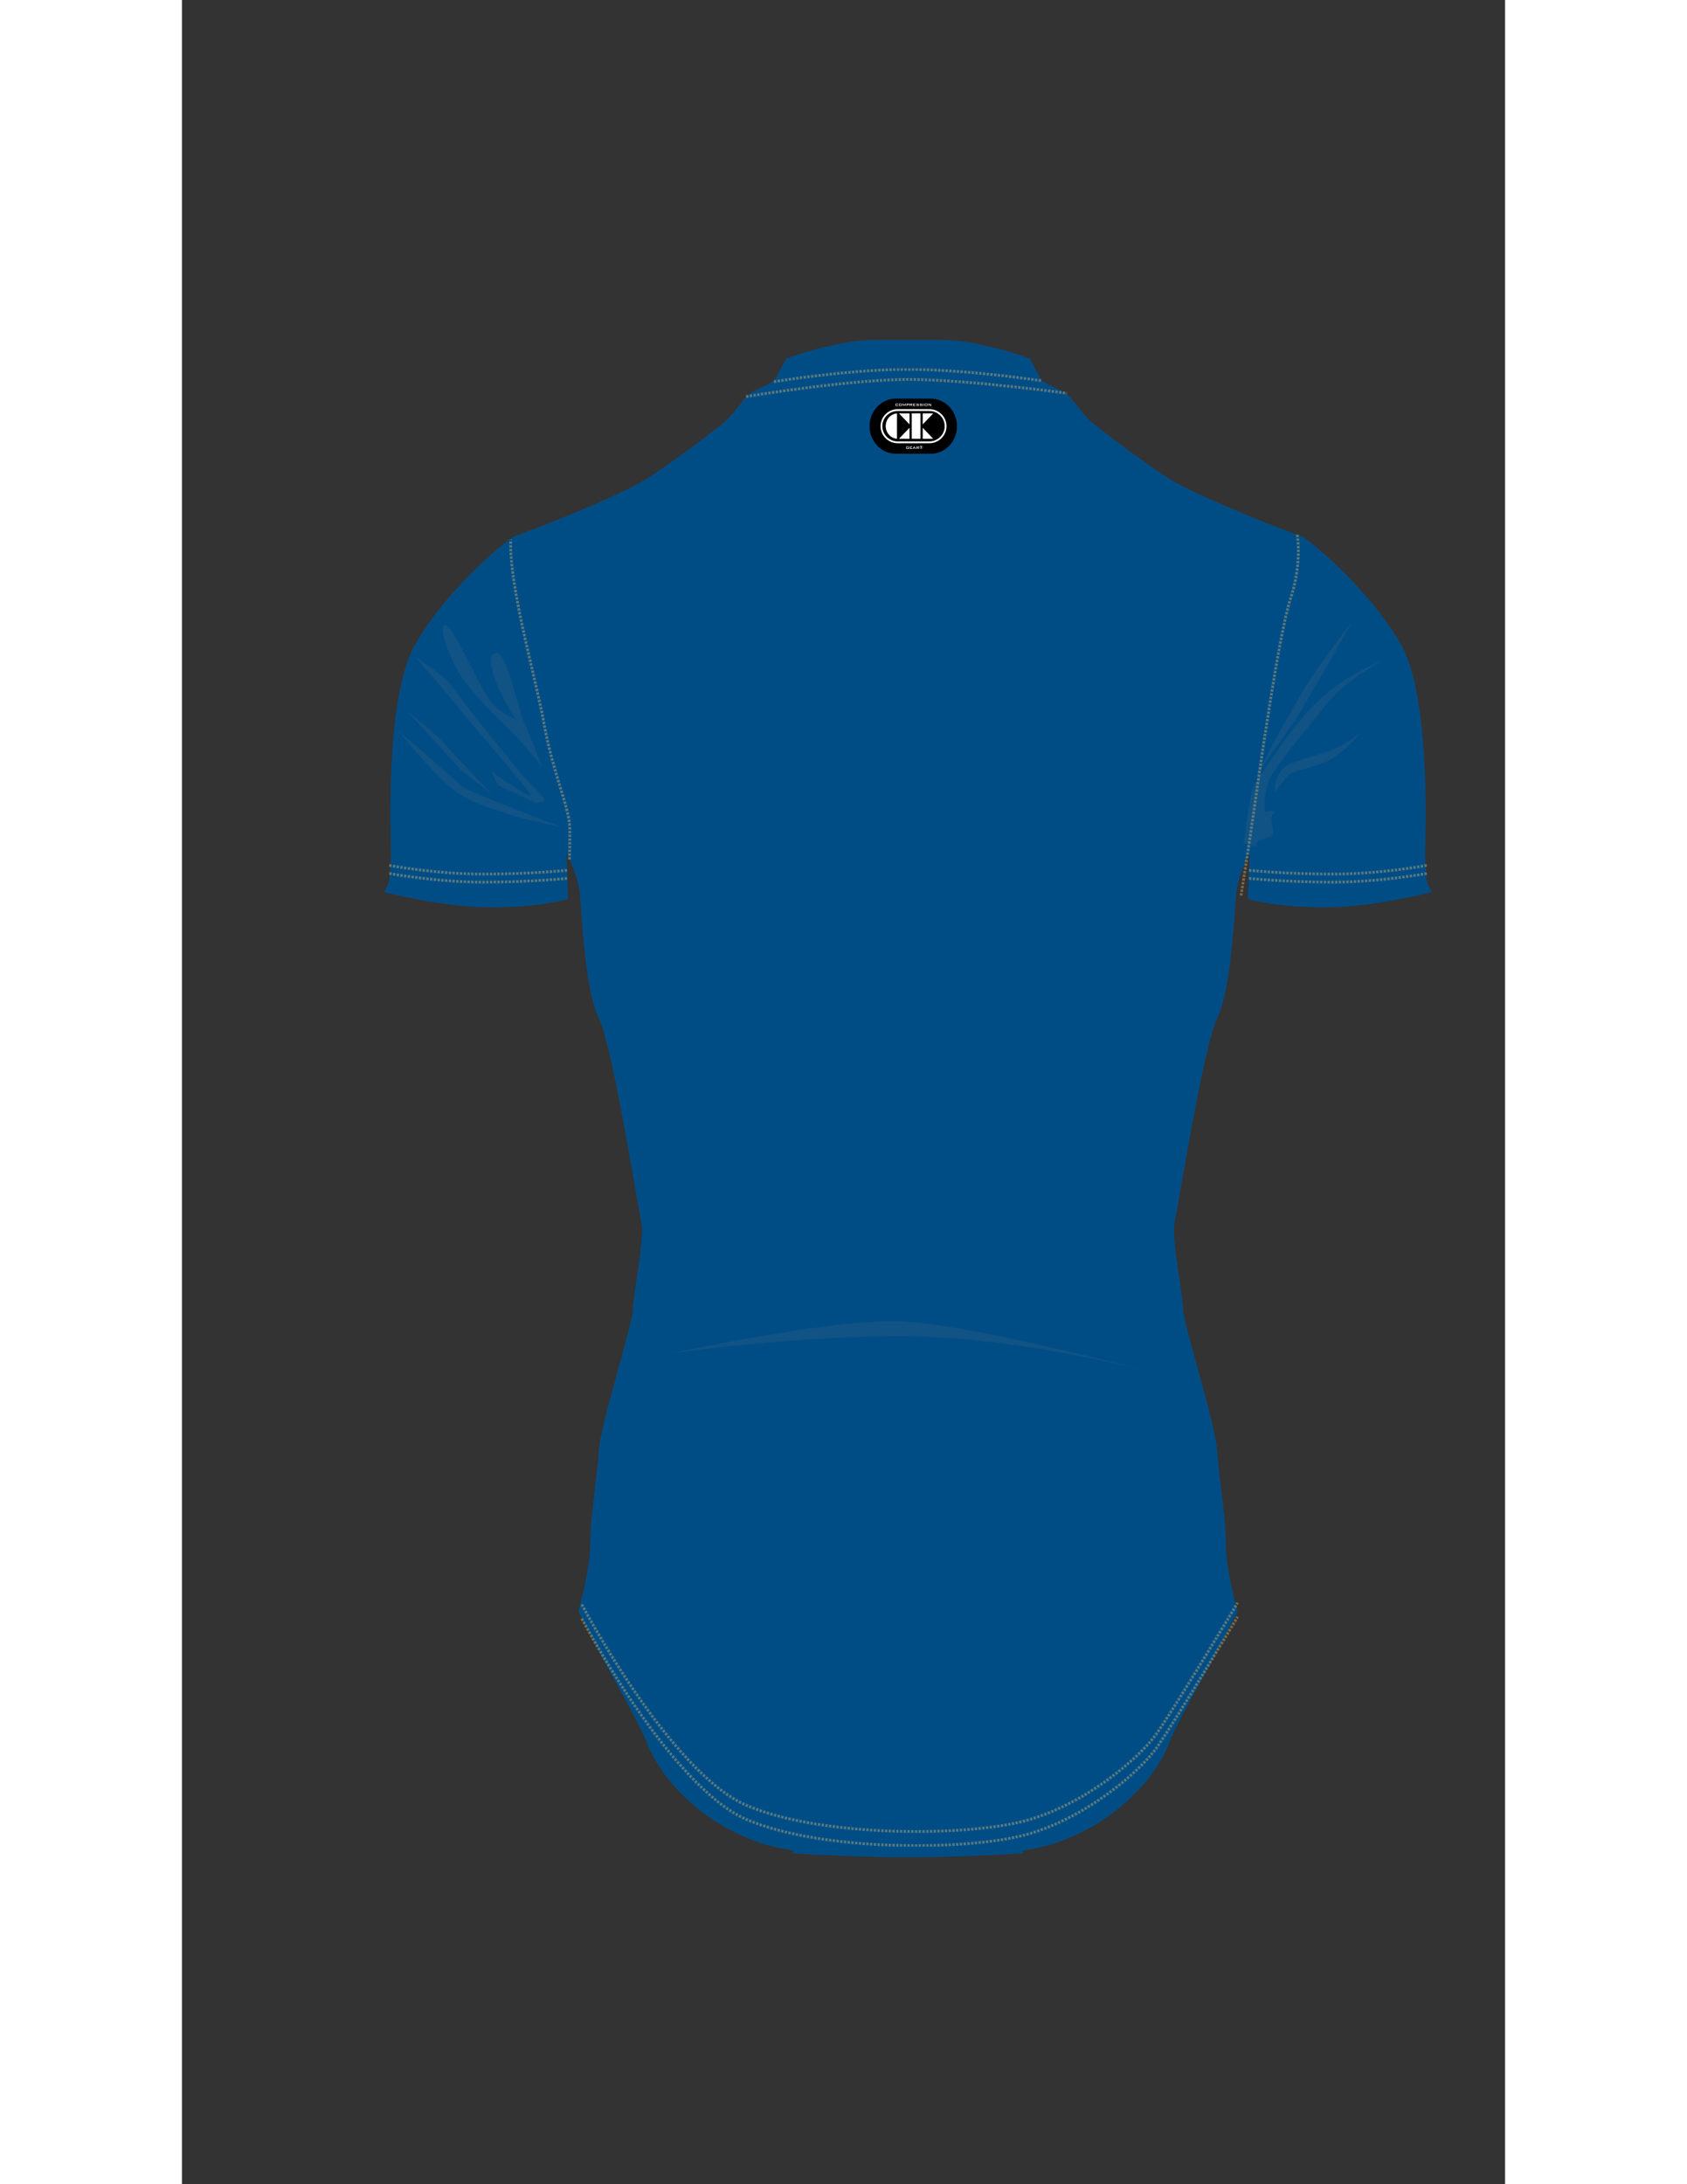 <?xml version="1.0" encoding="utf-8"?>
<!-- Generator: Adobe Illustrator 16.0.0, SVG Export Plug-In . SVG Version: 6.00 Build 0)  -->
<!DOCTYPE svg PUBLIC "-//W3C//DTD SVG 1.1//EN" "http://www.w3.org/Graphics/SVG/1.1/DTD/svg11.dtd">
<svg version="1.1" id="Layer_1" xmlns="http://www.w3.org/2000/svg" xmlns:xlink="http://www.w3.org/1999/xlink" x="0px" y="0px"
	 width="612px" height="792px" viewBox="0 0 480 792" enable-background="new 0 0 612 792" xml:space="preserve">
<rect x="0" y="0" width="480" height="792" fill="#333333" stroke="none"/>
<rect x="105.267" y="162.261" fill="none" width="62.022" height="89.05"/>
<rect x="113.235" y="153.945" fill="none" width="27.027" height="31.185"/>
<rect x="389.068" y="231.119" fill="none" width="63.521" height="63.871"/>
<rect x="446.997" y="221.723" fill="none" width="50.608" height="20.812"/>
<rect x="452.59" y="175.209" fill="none" width="37.337" height="36.357"/>
<rect x="235.677" y="69.237" fill="none" width="137.986" height="24.583"/>
<rect x="92.122" y="250.188" fill="none" width="73.335" height="9.694"/>
<rect x="92.122" y="253.361" fill="none" width="73.335" height="9.693"/>
<rect x="167.048" y="561.172" fill="none" width="270.258" height="26.68"/>
<rect x="166.163" y="563.765" fill="none" width="272.823" height="28.082"/>
<rect x="233.835" y="70.94" fill="none" width="141.974" height="25.672"/>
<rect x="61.693" fill="none" width="488.613" height="632.322"/>
<rect x="113.681" y="226.501" fill="none" width="27.224" height="31.411"/>
<rect x="105.653" y="127.838" fill="none" width="398.933" height="539.714"/>
<rect x="61.693" y="76.677" fill="none" width="488.613" height="632.323"/>
<g>
	<defs>
		<rect id="SB_SVGID_1_" x="40" y="107.434" width="446.301" height="577.566"/>
	</defs>
	<clipPath id="SB_SVGID_2_">
		<use xlink:href="#SB_SVGID_1_"  overflow="visible"/>
	</clipPath>
	<g clip-path="url(#SB_SVGID_2_)">
		<defs>
			<rect id="SB_SVGID_3_" x="40" y="107.434" width="446.301" height="577.566"/>
		</defs>
		<clipPath id="SB_SVGID_4_">
			<use xlink:href="#SB_SVGID_3_"  overflow="visible"/>
		</clipPath>
    <g id="MASK">
      <g id="UPPER_BOTTOM_PHASE">
              		<path clip-path="url(#SB_SVGID_4_)" fill="#004D86" d="M404.597,193.891c-6.876-2.413-37.309-14.366-46.945-20.602
			c-10.508-6.798-24.104-17.305-27.812-20.395c-3.198-2.665-6.393-8.078-9.194-10.313c-13.121-1.665-39.415-4.759-55.204-4.992
			c-16.854-0.248-47.393,3.911-60.152,5.774c-2.583,2.536-5.452,7.14-8.322,9.531c-3.708,3.089-17.304,13.597-27.811,20.395
			s-45.732,20.395-48.205,21.012c-0.306,0.076-0.925,0.438-1.792,1.048c0.933,18.72,9.467,51.694,12.299,67.551
			c3.09,17.305,9.271,30.283,9.271,37.699v11.214c1.328,2.963,3.306,8.056,3.708,12.888c0.618,7.416,1.854,34.608,6.797,44.497
			c4.945,9.888,14.214,68.598,15.45,74.162c1.236,5.562-3.09,26.573-3.09,31.517c0,4.945-11.742,41.407-12.36,51.296
			c-0.617,9.889-3.089,23.484-3.089,33.372c0,9.889-4.327,24.721-4.327,24.721s3.708,7.416,8.653,16.686
			c4.943,9.271,13.596,24.104,16.686,32.138c3.09,8.033,15.451,26.573,40.789,35.227c3.263,1.113,7.27,2.001,11.766,2.705
			l-0.024,1.003c0,0,12.624,0.892,29.082,1.256c4.229,0.108,8.478,0.153,12.633,0.149c4.157,0.004,8.404-0.041,12.633-0.149
			c16.458-0.364,29.083-1.256,29.083-1.256l-0.024-1.003c4.496-0.704,8.502-1.592,11.766-2.705
			c25.339-8.653,37.699-27.193,40.79-35.227c3.089-8.034,11.741-22.866,16.685-32.138c4.945-9.27,8.651-16.686,8.651-16.686
			s-4.324-14.832-4.324-24.721c0-9.888-2.472-23.483-3.091-33.372c-0.618-9.889-12.36-46.351-12.36-51.296
			c0-4.943-4.326-25.955-3.09-31.517c1.236-5.563,10.506-64.273,15.45-74.162c4.944-9.889,6.182-37.082,6.798-44.497
			c0.428-5.135,2.633-10.563,3.95-13.418c0.718-4.694,1.52-10.033,2.231-15.01c1.854-12.979,9.27-66.127,13.595-79.106
			C404.731,209.415,404.889,200.12,404.597,193.891"/>
      </g>
    </g>
    <g id="CUSTOM"></g>

	</g>
	<g id="SLEEVES" clip-path="url(#SB_SVGID_2_)">
		<defs>
			<rect id="SB_SVGID_5_" x="40" y="107.434" width="446.301" height="577.566"/>
		</defs>
		<clipPath id="SB_SVGID_6_">
			<use xlink:href="#SB_SVGID_5_"  overflow="visible"/>
		</clipPath>
		<path clip-path="url(#SB_SVGID_6_)" fill="#004D86" d="M131.459,262.9c-2.832-15.857-11.366-48.831-12.299-67.552
			c-6.155,4.318-24.921,21.173-34.67,38.505c-11.124,19.777-8.652,72.925-8.652,75.397s-0.618,10.506-0.618,10.506l-1.854,3.708
			c0,0,21.012,5.562,38.934,5.562c17.923,0,27.811-3.091,27.811-3.091l-0.618-16.686c0,0,0.526,0.977,1.236,2.562v-11.214
			C140.729,293.182,134.549,280.205,131.459,262.9"/>
		<path clip-path="url(#SB_SVGID_6_)" fill="#004D86" d="M451.587,319.757c0,0-0.617-8.035-0.617-10.507
			c0-2.471,2.472-55.62-8.651-75.396c-11.124-19.777-33.991-38.935-36.464-39.553c-0.203-0.051-0.637-0.192-1.258-0.41
			c0.292,6.229,0.135,15.524-2.45,23.276c-4.326,12.979-11.741,66.127-13.595,79.105c-0.712,4.977-1.514,10.316-2.231,15.009
			c0.584-1.269,0.995-2.032,0.995-2.032l-0.618,16.687c0,0,9.888,3.09,27.81,3.09s38.935-5.562,38.935-5.562L451.587,319.757z"/>
	</g>
	<g id="COLLAR" clip-path="url(#SB_SVGID_2_)">
		<defs>
			<rect id="SB_SVGID_7_" x="40" y="107.434" width="446.301" height="577.566"/>
		</defs>
		<clipPath id="SB_SVGID_8_">
			<use xlink:href="#SB_SVGID_7_"  overflow="visible"/>
		</clipPath>
		<path clip-path="url(#SB_SVGID_8_)" fill="#004D86" d="M265.442,137.589c15.789,0.232,42.083,3.326,55.204,4.992
			c-0.448-0.357-0.886-0.64-1.312-0.811c-3.09-1.236-7.416-3.708-7.416-3.708l-4.326-8.035c0,0-17.922-6.797-32.755-6.797h-22.866
			c-14.833,0-32.755,6.797-32.755,6.797l-4.326,8.035c0,0-4.326,2.472-7.416,3.708c-0.699,0.279-1.43,0.853-2.185,1.592
			C218.049,141.5,248.587,137.341,265.442,137.589"/>
	</g>
	<g clip-path="url(#SB_SVGID_2_)">
		<defs>
			<rect id="SB_SVGID_9_" x="40" y="107.434" width="446.301" height="577.566"/>
		</defs>
		<clipPath id="SB_SVGID_10_">
			<use xlink:href="#SB_SVGID_9_"  overflow="visible"/>
		</clipPath>
		<g opacity="0.35" clip-path="url(#SB_SVGID_10_)">
			<g>
				<defs>
					<rect id="SB_SVGID_11_" x="75.138" y="133.561" width="376.535" height="536.036"/>
				</defs>
				<clipPath id="SB_SVGID_12_">
					<use xlink:href="#SB_SVGID_11_"  overflow="visible"/>
				</clipPath>
				<path clip-path="url(#SB_SVGID_12_)" fill="none" stroke="#FFCD72" stroke-miterlimit="10" stroke-dasharray="0.859,0.5" d="
					M145.055,581.793c0,0,32.136,61.182,59.947,72.925c27.81,11.742,79.723,11.124,100.735,5.562
					c21.014-5.562,41.406-22.249,48.205-32.136c6.798-9.889,29.045-46.969,29.045-46.969"/>
				<path clip-path="url(#SB_SVGID_12_)" fill="none" stroke="#FFCD72" stroke-miterlimit="10" stroke-dasharray="0.859,0.5" d="
					M145.055,586.902c0,0,32.136,61.183,59.947,72.924c27.81,11.742,79.723,11.125,100.735,5.563
					c21.014-5.563,41.406-22.249,48.205-32.138c6.798-9.887,29.045-46.967,29.045-46.967"/>
				<path clip-path="url(#SB_SVGID_12_)" fill="none" stroke="#FFCD72" stroke-miterlimit="10" stroke-dasharray="0.859,0.5" d="
					M75.205,316.721c0,0,16.804,3.15,34.132,3.15s30.63-1.4,30.63-1.4"/>
				<path clip-path="url(#SB_SVGID_12_)" fill="none" stroke="#FFCD72" stroke-miterlimit="10" stroke-dasharray="0.859,0.5" d="
					M75.205,313.801c0,0,16.804,3.151,34.132,3.151s30.63-1.4,30.63-1.4"/>
				<path clip-path="url(#SB_SVGID_12_)" fill="none" stroke="#FFCD72" stroke-miterlimit="10" stroke-dasharray="0.859,0.5" d="
					M451.606,316.721c0,0-16.804,3.15-34.132,3.15c-17.327,0-30.63-1.4-30.63-1.4"/>
				<path clip-path="url(#SB_SVGID_12_)" fill="none" stroke="#FFCD72" stroke-miterlimit="10" stroke-dasharray="0.859,0.5" d="
					M451.606,313.801c0,0-16.804,3.151-34.132,3.151c-17.327,0-30.63-1.4-30.63-1.4"/>
				<path clip-path="url(#SB_SVGID_12_)" fill="none" stroke="#FFCD72" stroke-miterlimit="10" stroke-dasharray="0.859,0.5" d="
					M214.753,138.403c0,0,29.01-4.783,50.689-4.463c21.678,0.319,46.543,4.145,46.543,4.145"/>
				<path clip-path="url(#SB_SVGID_12_)" fill="none" stroke="#FFCD72" stroke-miterlimit="10" stroke-dasharray="0.859,0.5" d="
					M204.648,143.803c0,0,39.115-6.532,60.794-6.213c21.678,0.319,55.647,5.018,55.647,5.018"/>
				<path clip-path="url(#SB_SVGID_12_)" fill="none" stroke="#FFCD72" stroke-miterlimit="10" stroke-dasharray="0.859,0.5" d="
					M140.569,311.649c0,0,0.159-3.635,0.159-11.05c0-7.417-6.179-20.396-9.27-37.699c-3.089-17.304-12.787-49.909-12.169-67.214"/>
				<path clip-path="url(#SB_SVGID_12_)" fill="none" stroke="#FFCD72" stroke-miterlimit="10" stroke-dasharray="0.859,0.5" d="
					M404.597,193.891c0,0,1.877,10.299-2.45,23.276c-4.325,12.979-11.741,66.127-13.595,79.106
					c-1.854,12.978-4.327,28.428-4.327,28.428"/>
			</g>
		</g>
	</g>
	<g clip-path="url(#SB_SVGID_2_)">
		<defs>
			<rect id="SB_SVGID_13_" x="40" y="107.434" width="446.301" height="577.566"/>
		</defs>
		<clipPath id="SB_SVGID_14_">
			<use xlink:href="#SB_SVGID_13_"  overflow="visible"/>
		</clipPath>
		<path clip-path="url(#SB_SVGID_14_)" d="M271.618,147.579c3.594,0,6.505,3.118,6.505,6.96c0,3.843-2.911,6.96-6.505,6.96h-12.617
			c-3.59,0-6.505-3.117-6.505-6.96c0-3.843,2.915-6.96,6.505-6.96H271.618"/>
		<path clip-path="url(#SB_SVGID_14_)" fill="none" stroke="#000000" stroke-width="6.078" d="M271.618,147.579
			c3.594,0,6.505,3.118,6.505,6.96c0,3.843-2.911,6.96-6.505,6.96h-12.617c-3.59,0-6.505-3.117-6.505-6.96
			c0-3.843,2.915-6.96,6.505-6.96H271.618"/>
		<path clip-path="url(#SB_SVGID_14_)" d="M271.132,148.693c3.265,0,5.909,2.617,5.909,5.846c0,3.23-2.644,5.847-5.911,5.847h-11.459
			c-3.26,0-5.906-2.617-5.906-5.847c0-3.229,2.646-5.846,5.906-5.846H271.132"/>
		<path clip-path="url(#SB_SVGID_14_)" fill="none" stroke="#FFFFFF" stroke-width="0.658" d="M271.132,148.693
			c3.265,0,5.909,2.617,5.909,5.846c0,3.23-2.644,5.847-5.911,5.847h-11.459c-3.26,0-5.906-2.617-5.906-5.847
			c0-3.229,2.646-5.846,5.906-5.846H271.132"/>
		<path clip-path="url(#SB_SVGID_14_)" fill="#FFFFFF" d="M255.31,154.503c0-2.437,1.807-4.433,4.094-4.593v9.187
			C257.116,158.936,255.31,156.938,255.31,154.503"/>
		<polygon clip-path="url(#SB_SVGID_14_)" fill="#FFFFFF" points="263.945,153.9 260.127,149.898 263.945,149.898 		"/>
		<polygon clip-path="url(#SB_SVGID_14_)" fill="#FFFFFF" points="263.945,155.104 260.127,159.108 263.945,159.108 		"/>
		<polygon clip-path="url(#SB_SVGID_14_)" fill="#FFFFFF" points="268.736,153.9 272.558,149.898 268.736,149.898 		"/>
		<polygon clip-path="url(#SB_SVGID_14_)" fill="#FFFFFF" points="268.736,155.104 272.558,159.108 268.736,159.108 		"/>
		<rect x="264.756" y="149.898" clip-path="url(#SB_SVGID_14_)" fill="#FFFFFF" width="3.17" height="9.21"/>
		<path clip-path="url(#SB_SVGID_14_)" fill="#FFFFFF" d="M259.053,146.492v0.563h0.531v-0.189l0.195,0.04v0.107
			c0,0.166-0.047,0.209-0.209,0.209h-0.503c-0.161,0-0.209-0.043-0.209-0.209v-0.471c0-0.166,0.048-0.208,0.209-0.208h0.503
			c0.163,0,0.209,0.043,0.209,0.208v0.085l-0.195,0.033v-0.169H259.053z"/>
		<path clip-path="url(#SB_SVGID_14_)" fill="#FFFFFF" d="M260.299,146.333h0.625c0.159,0,0.209,0.043,0.209,0.208v0.47
			c0,0.166-0.05,0.21-0.209,0.21h-0.625c-0.161,0-0.211-0.044-0.211-0.21v-0.47C260.088,146.377,260.138,146.333,260.299,146.333
			 M260.936,146.492h-0.649v0.563h0.649V146.492z"/>
		<path clip-path="url(#SB_SVGID_14_)" fill="#FFFFFF" d="M261.465,146.333h0.16l0.397,0.539l0.393-0.539h0.158v0.889h-0.182v-0.55
			c0-0.017,0-0.048,0.002-0.094c-0.015,0.039-0.033,0.072-0.048,0.092l-0.316,0.444h-0.042l-0.317-0.445
			c-0.021-0.028-0.037-0.057-0.051-0.091c0.004,0.037,0.005,0.067,0.005,0.094v0.55h-0.16V146.333z"/>
		<path clip-path="url(#SB_SVGID_14_)" fill="#FFFFFF" d="M262.903,146.334h0.726c0.13,0,0.192,0.048,0.192,0.172v0.198
			c0,0.124-0.063,0.172-0.192,0.172h-0.53v0.346h-0.196V146.334z M263.1,146.487v0.234h0.444c0.06,0,0.086-0.011,0.086-0.07v-0.093
			c0-0.059-0.026-0.071-0.086-0.071H263.1z"/>
		<path clip-path="url(#SB_SVGID_14_)" fill="#FFFFFF" d="M264.043,146.334h0.722c0.132,0,0.193,0.048,0.193,0.172v0.209
			c0,0.123-0.061,0.172-0.193,0.172h-0.109l0.389,0.335h-0.28l-0.342-0.335h-0.184v0.335h-0.196V146.334z M264.239,146.487v0.247
			h0.441c0.062,0,0.087-0.013,0.087-0.07v-0.105c0-0.059-0.025-0.071-0.087-0.071H264.239z"/>
		<polygon clip-path="url(#SB_SVGID_14_)" fill="#FFFFFF" points="265.276,146.333 266.142,146.333 266.142,146.485 265.474,146.485 
			265.474,146.683 265.864,146.683 265.864,146.834 265.474,146.834 265.474,147.055 266.154,147.055 266.154,147.222 
			265.276,147.222 		"/>
		<path clip-path="url(#SB_SVGID_14_)" fill="#FFFFFF" d="M266.617,146.487v0.193h0.526c0.161,0,0.21,0.042,0.21,0.209v0.124
			c0,0.165-0.05,0.209-0.21,0.209h-0.522c-0.158,0-0.212-0.044-0.212-0.209v-0.026l0.175-0.035v0.104h0.598v-0.203h-0.528
			c-0.159,0-0.21-0.045-0.21-0.211v-0.099c0-0.165,0.051-0.208,0.21-0.208h0.481c0.151,0,0.208,0.041,0.208,0.194v0.019
			l-0.172,0.042v-0.103H266.617z"/>
		<path clip-path="url(#SB_SVGID_14_)" fill="#FFFFFF" d="M267.858,146.487v0.193h0.53c0.158,0,0.212,0.042,0.212,0.209v0.124
			c0,0.165-0.054,0.209-0.212,0.209h-0.522c-0.16,0-0.211-0.044-0.211-0.209v-0.026l0.174-0.035v0.104h0.598v-0.203h-0.529
			c-0.156,0-0.21-0.045-0.21-0.211v-0.099c0-0.165,0.054-0.208,0.21-0.208h0.481c0.151,0,0.208,0.041,0.208,0.194v0.019
			l-0.172,0.042v-0.103H267.858z"/>
		<rect x="268.928" y="146.333" clip-path="url(#SB_SVGID_14_)" fill="#FFFFFF" width="0.199" height="0.889"/>
		<path clip-path="url(#SB_SVGID_14_)" fill="#FFFFFF" d="M269.668,146.333h0.623c0.162,0,0.213,0.043,0.213,0.208v0.47
			c0,0.166-0.051,0.21-0.213,0.21h-0.623c-0.159,0-0.209-0.044-0.209-0.21v-0.47C269.459,146.377,269.509,146.333,269.668,146.333
			 M270.306,146.492h-0.653v0.563h0.653V146.492z"/>
		<path clip-path="url(#SB_SVGID_14_)" fill="#FFFFFF" d="M270.833,146.333h0.135l0.597,0.522c0.035,0.032,0.065,0.061,0.095,0.098
			c-0.002-0.074-0.006-0.126-0.006-0.152v-0.468h0.175v0.889h-0.132l-0.622-0.55c-0.025-0.021-0.049-0.044-0.072-0.071
			c0.009,0.068,0.009,0.115,0.009,0.141v0.48h-0.178V146.333z"/>
		<path clip-path="url(#SB_SVGID_14_)" fill="#FFFFFF" d="M262.948,162.043v0.564h0.614v-0.198h-0.321v-0.152h0.515v0.306
			c0,0.167-0.052,0.21-0.211,0.21h-0.584c-0.161,0-0.211-0.043-0.211-0.21v-0.467c0-0.168,0.051-0.209,0.211-0.209h0.584
			c0.155,0,0.211,0.041,0.211,0.2v0.02l-0.194,0.038v-0.101H262.948z"/>
		<polygon clip-path="url(#SB_SVGID_14_)" fill="#FFFFFF" points="264.09,161.886 264.958,161.886 264.958,162.038 264.289,162.038 
			264.289,162.236 264.678,162.236 264.678,162.386 264.289,162.386 264.289,162.607 264.966,162.607 264.966,162.773 
			264.09,162.773 		"/>
		<path clip-path="url(#SB_SVGID_14_)" fill="#FFFFFF" d="M265.566,161.886h0.191l0.484,0.887h-0.221l-0.103-0.194h-0.535l-0.1,0.194
			h-0.197L265.566,161.886z M265.835,162.42l-0.182-0.362l-0.187,0.362H265.835z"/>
		<path clip-path="url(#SB_SVGID_14_)" fill="#FFFFFF" d="M266.434,161.886h0.723c0.132,0,0.191,0.047,0.191,0.171v0.208
			c0,0.124-0.059,0.172-0.191,0.172h-0.108l0.388,0.335h-0.283l-0.34-0.335h-0.188v0.335h-0.192V161.886z M266.625,162.038v0.249
			h0.443c0.06,0,0.088-0.011,0.088-0.069v-0.107c0-0.058-0.028-0.072-0.088-0.072H266.625z"/>
		<path clip-path="url(#SB_SVGID_14_)" fill="#FFFFFF" d="M268.554,161.727c0.11,0.114,0.172,0.271,0.172,0.436
			c0,0.169-0.059,0.321-0.174,0.436c-0.117,0.119-0.263,0.185-0.418,0.185c-0.157,0-0.304-0.065-0.417-0.187
			c-0.113-0.119-0.173-0.27-0.173-0.434s0.063-0.321,0.178-0.444c0.107-0.115,0.253-0.175,0.412-0.175
			C268.294,161.543,268.442,161.607,268.554,161.727 M268.5,161.783c-0.096-0.104-0.224-0.158-0.363-0.158
			c-0.14,0-0.268,0.051-0.361,0.153c-0.099,0.105-0.156,0.242-0.156,0.384s0.055,0.275,0.149,0.376
			c0.1,0.107,0.228,0.161,0.359,0.161c0.14,0,0.266-0.054,0.368-0.159c0.098-0.098,0.149-0.229,0.149-0.373
			C268.646,162.018,268.599,161.884,268.5,161.783 M268.429,161.992c0,0.1-0.057,0.168-0.153,0.189l0.149,0.319h-0.143l-0.133-0.299
			h-0.125v0.299h-0.126v-0.701h0.252C268.339,161.799,268.429,161.864,268.429,161.992 M268.024,161.886v0.232h0.105
			c0.116,0,0.167-0.03,0.167-0.111c0-0.089-0.051-0.121-0.171-0.121H268.024z"/>
	</g>
	<g clip-path="url(#SB_SVGID_2_)">
		<defs>
			<rect id="SB_SVGID_15_" x="40" y="107.434" width="446.301" height="577.566"/>
		</defs>
		<clipPath id="SB_SVGID_16_">
			<use xlink:href="#SB_SVGID_15_"  overflow="visible"/>
		</clipPath>
		<g opacity="0.12" clip-path="url(#SB_SVGID_16_)">
			<g>
				<defs>
					<rect id="SB_SVGID_17_" x="77.854" y="225.505" width="357.404" height="271.435"/>
				</defs>
				<clipPath id="SB_SVGID_18_">
					<use xlink:href="#SB_SVGID_17_"  overflow="visible"/>
				</clipPath>
				<path clip-path="url(#SB_SVGID_18_)" fill="#897F76" d="M137.608,299.861c0,0-11.232-2.022-19.319-4.717
					c-8.086-2.696-15.5-4.718-21.79-10.334c-6.29-5.615-18.645-20.442-18.645-20.442s21.79,18.87,23.587,20.667
					C103.239,286.832,137.608,299.861,137.608,299.861"/>
				<path clip-path="url(#SB_SVGID_18_)" fill="#897F76" d="M128.173,291.1l-13.704-6.514l-2.246-4.942c0,0,15.95,11.457,14.153,8.313
					c-1.797-3.146-24.036-28.53-28.081-33.697c-4.042-5.167-13.703-16.174-13.703-16.174s11.906,7.862,13.254,10.558
					c1.348,2.695,22.688,28.753,25.159,31.898c2.472,3.145,8.986,8.537,8.537,9.66C131.094,291.324,128.173,291.1,128.173,291.1"/>
				<path clip-path="url(#SB_SVGID_18_)" fill="#897F76" d="M112.449,287.955c0,0-15.275-15.95-17.747-18.87
					c-2.471-2.92-12.805-11.008-12.805-11.008l19.319,21.116L112.449,287.955z"/>
				<path clip-path="url(#SB_SVGID_18_)" fill="#897F76" d="M130.645,278.071c0,0-4.494-11.682-6.74-16.849
					c-2.247-5.166-6.066-24.935-9.884-24.485c-3.819,0.449-1.348,8.311,1.347,13.927c2.697,5.617,5.617,10.108,5.617,10.108
					s-6.515-2.246-10.334-8.311c-3.818-6.065-12.804-26.508-15.275-25.834c-2.471,0.674,1.572,11.681,5.616,18.195
					c4.043,6.515,13.928,15.949,19.095,21.116C125.253,271.107,130.645,278.071,130.645,278.071"/>
				<path clip-path="url(#SB_SVGID_18_)" fill="#897F76" d="M388.981,282.339c0,0,10.559-19.769,17.072-30.776
					c6.516-11.007,18.421-26.058,18.421-26.058s-19.769,34.819-20.892,36.167C402.46,263.02,388.981,282.339,388.981,282.339"/>
				<path clip-path="url(#SB_SVGID_18_)" fill="#897F76" d="M399.09,269.759c0,0,8.087-11.906,17.073-19.095
					c8.985-7.188,19.095-11.007,19.095-11.007s-13.479,7.189-20.443,16.173c-6.963,8.987-18.869,22.465-20.666,27.632
					c-1.797,5.167-1.349,11.008-1.349,11.008s5.393-1.348,3.146,0.674c-2.246,2.022,1.796,7.188-1.349,8.312
					s-4.941,1.573-4.941,2.92c0,1.349-4.492-0.898-4.492-0.898s2.471-17.972,3.368-19.993
					C389.432,283.462,399.09,269.759,399.09,269.759"/>
				<path clip-path="url(#SB_SVGID_18_)" fill="#897F76" d="M396.395,287.281c0,0-0.226-7.862,5.615-10.334
					c5.842-2.471,12.132-3.37,17.073-5.841c4.942-2.471,8.312-5.391,8.312-5.391s-6.29,8.537-14.152,11.232
					c-7.862,2.696-10.782,2.696-12.58,4.942C398.865,284.136,396.395,287.281,396.395,287.281"/>
				<path clip-path="url(#SB_SVGID_18_)" fill="#897F76" d="M177.505,490.741c0,0,57.246-12.397,82.406-11.668
					c25.159,0.729,89.333,17.866,89.333,17.866s-45.942-12.033-86.051-12.396C223.083,484.177,177.505,490.741,177.505,490.741"/>
			</g>
		</g>
	</g>
</g>
</svg>
